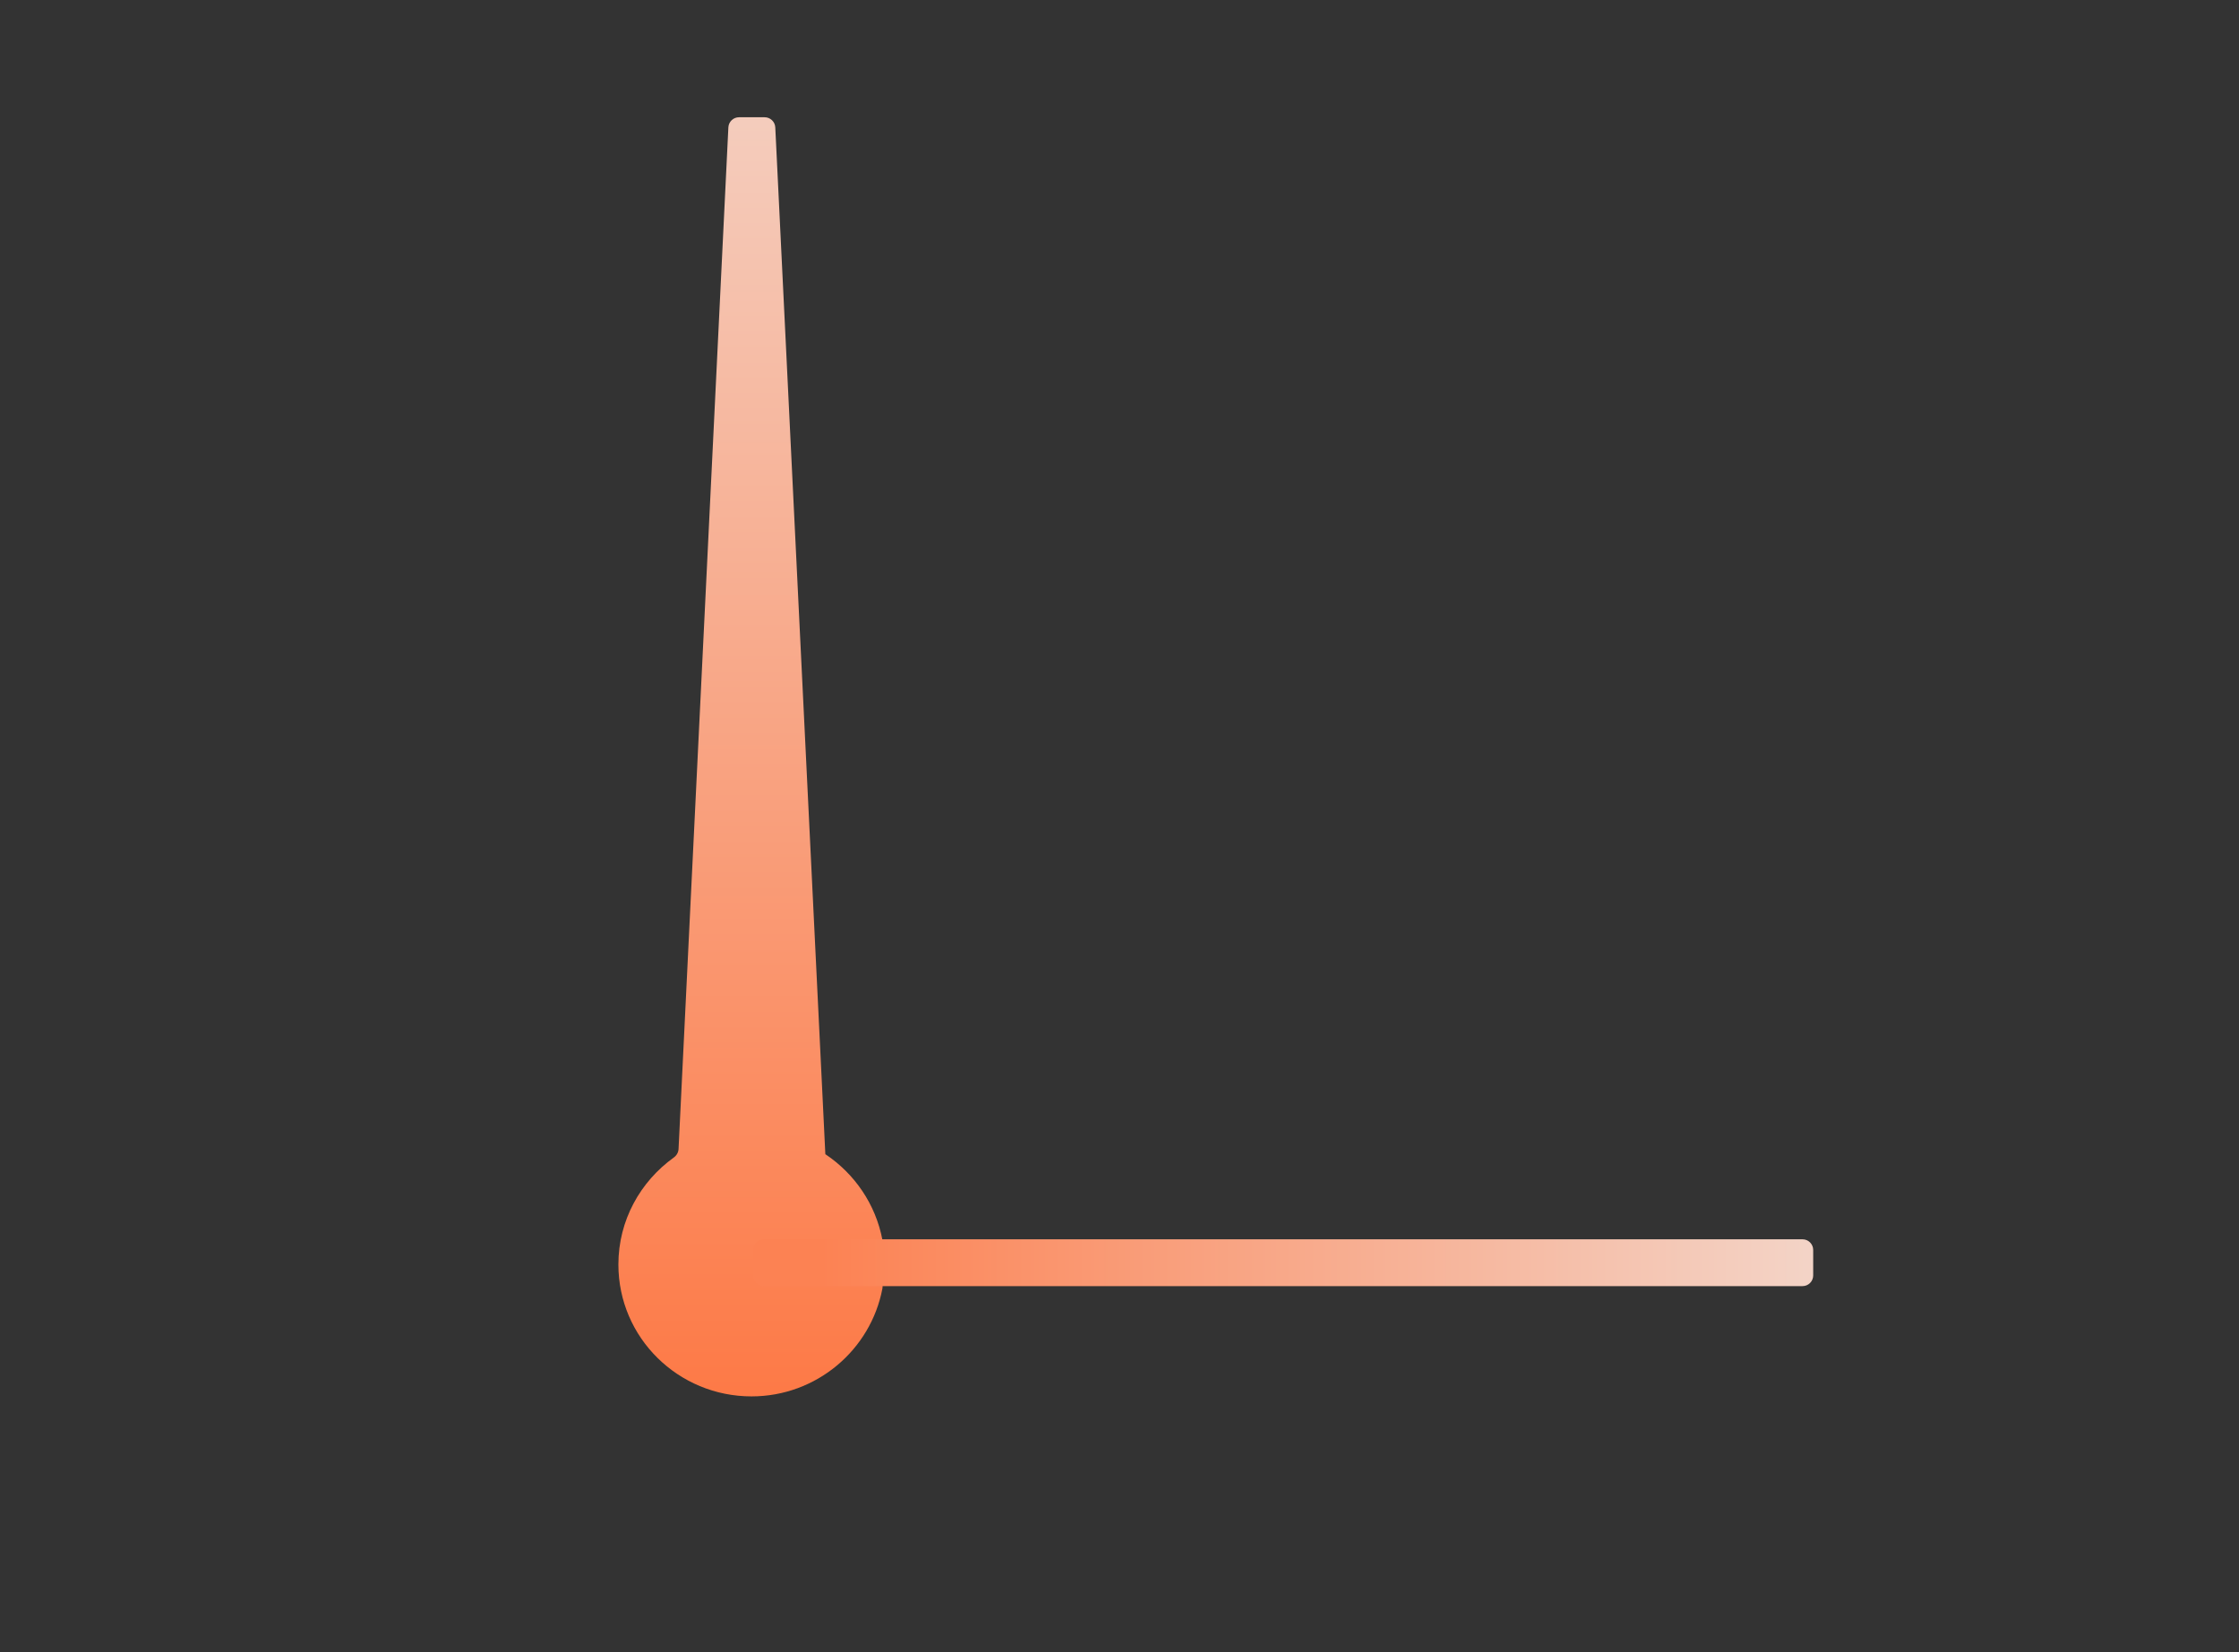 <svg width="210" height="155" viewBox="0 0 210 155" fill="none" xmlns="http://www.w3.org/2000/svg">
<rect x="0" y="0" width="210" height="155" fill="#333333" stroke="none"/>
<path fill-rule="evenodd" clip-rule="evenodd" d="M77.399 108.286C77.404 108.291 77.411 108.287 77.411 108.281L72.715 11.951C72.689 11.419 72.249 11 71.716 11H69.314C68.78 11 68.341 11.419 68.315 11.951L63.642 107.793C63.627 108.111 63.459 108.401 63.2 108.587C60.063 110.843 58 114.48 58 118.629C58 125.495 63.618 131 70.484 131C76.569 131 81.666 126.653 82.763 120.883C82.774 120.824 82.78 120.764 82.78 120.703V116.492C82.78 116.432 82.774 116.372 82.763 116.314C82.125 112.973 80.162 110.117 77.408 108.276C77.401 108.271 77.393 108.281 77.399 108.286Z" fill="url(#paint0_linear_39_262)"/>
<path d="M169.063 120.655H71.632C71.08 120.655 70.632 120.207 70.632 119.655V117.263C70.632 116.711 71.08 116.263 71.632 116.263H169.063C169.615 116.263 170.063 116.711 170.063 117.263V119.655C170.063 120.207 169.615 120.655 169.063 120.655Z" fill="url(#paint1_linear_39_262)"/>
<defs>
<linearGradient id="paint0_linear_39_262" x1="70.632" y1="147.842" x2="70.632" y2="-36.368" gradientUnits="userSpaceOnUse">
<stop stop-color="#FE6E36"/>
<stop offset="1" stop-color="#F1EDEB"/>
</linearGradient>
<linearGradient id="paint1_linear_39_262" x1="76.948" y1="120.474" x2="172.738" y2="120.474" gradientUnits="userSpaceOnUse">
<stop stop-color="#FC8253"/>
<stop offset="1" stop-color="#F3D6CA"/>
</linearGradient>
</defs>
</svg>
